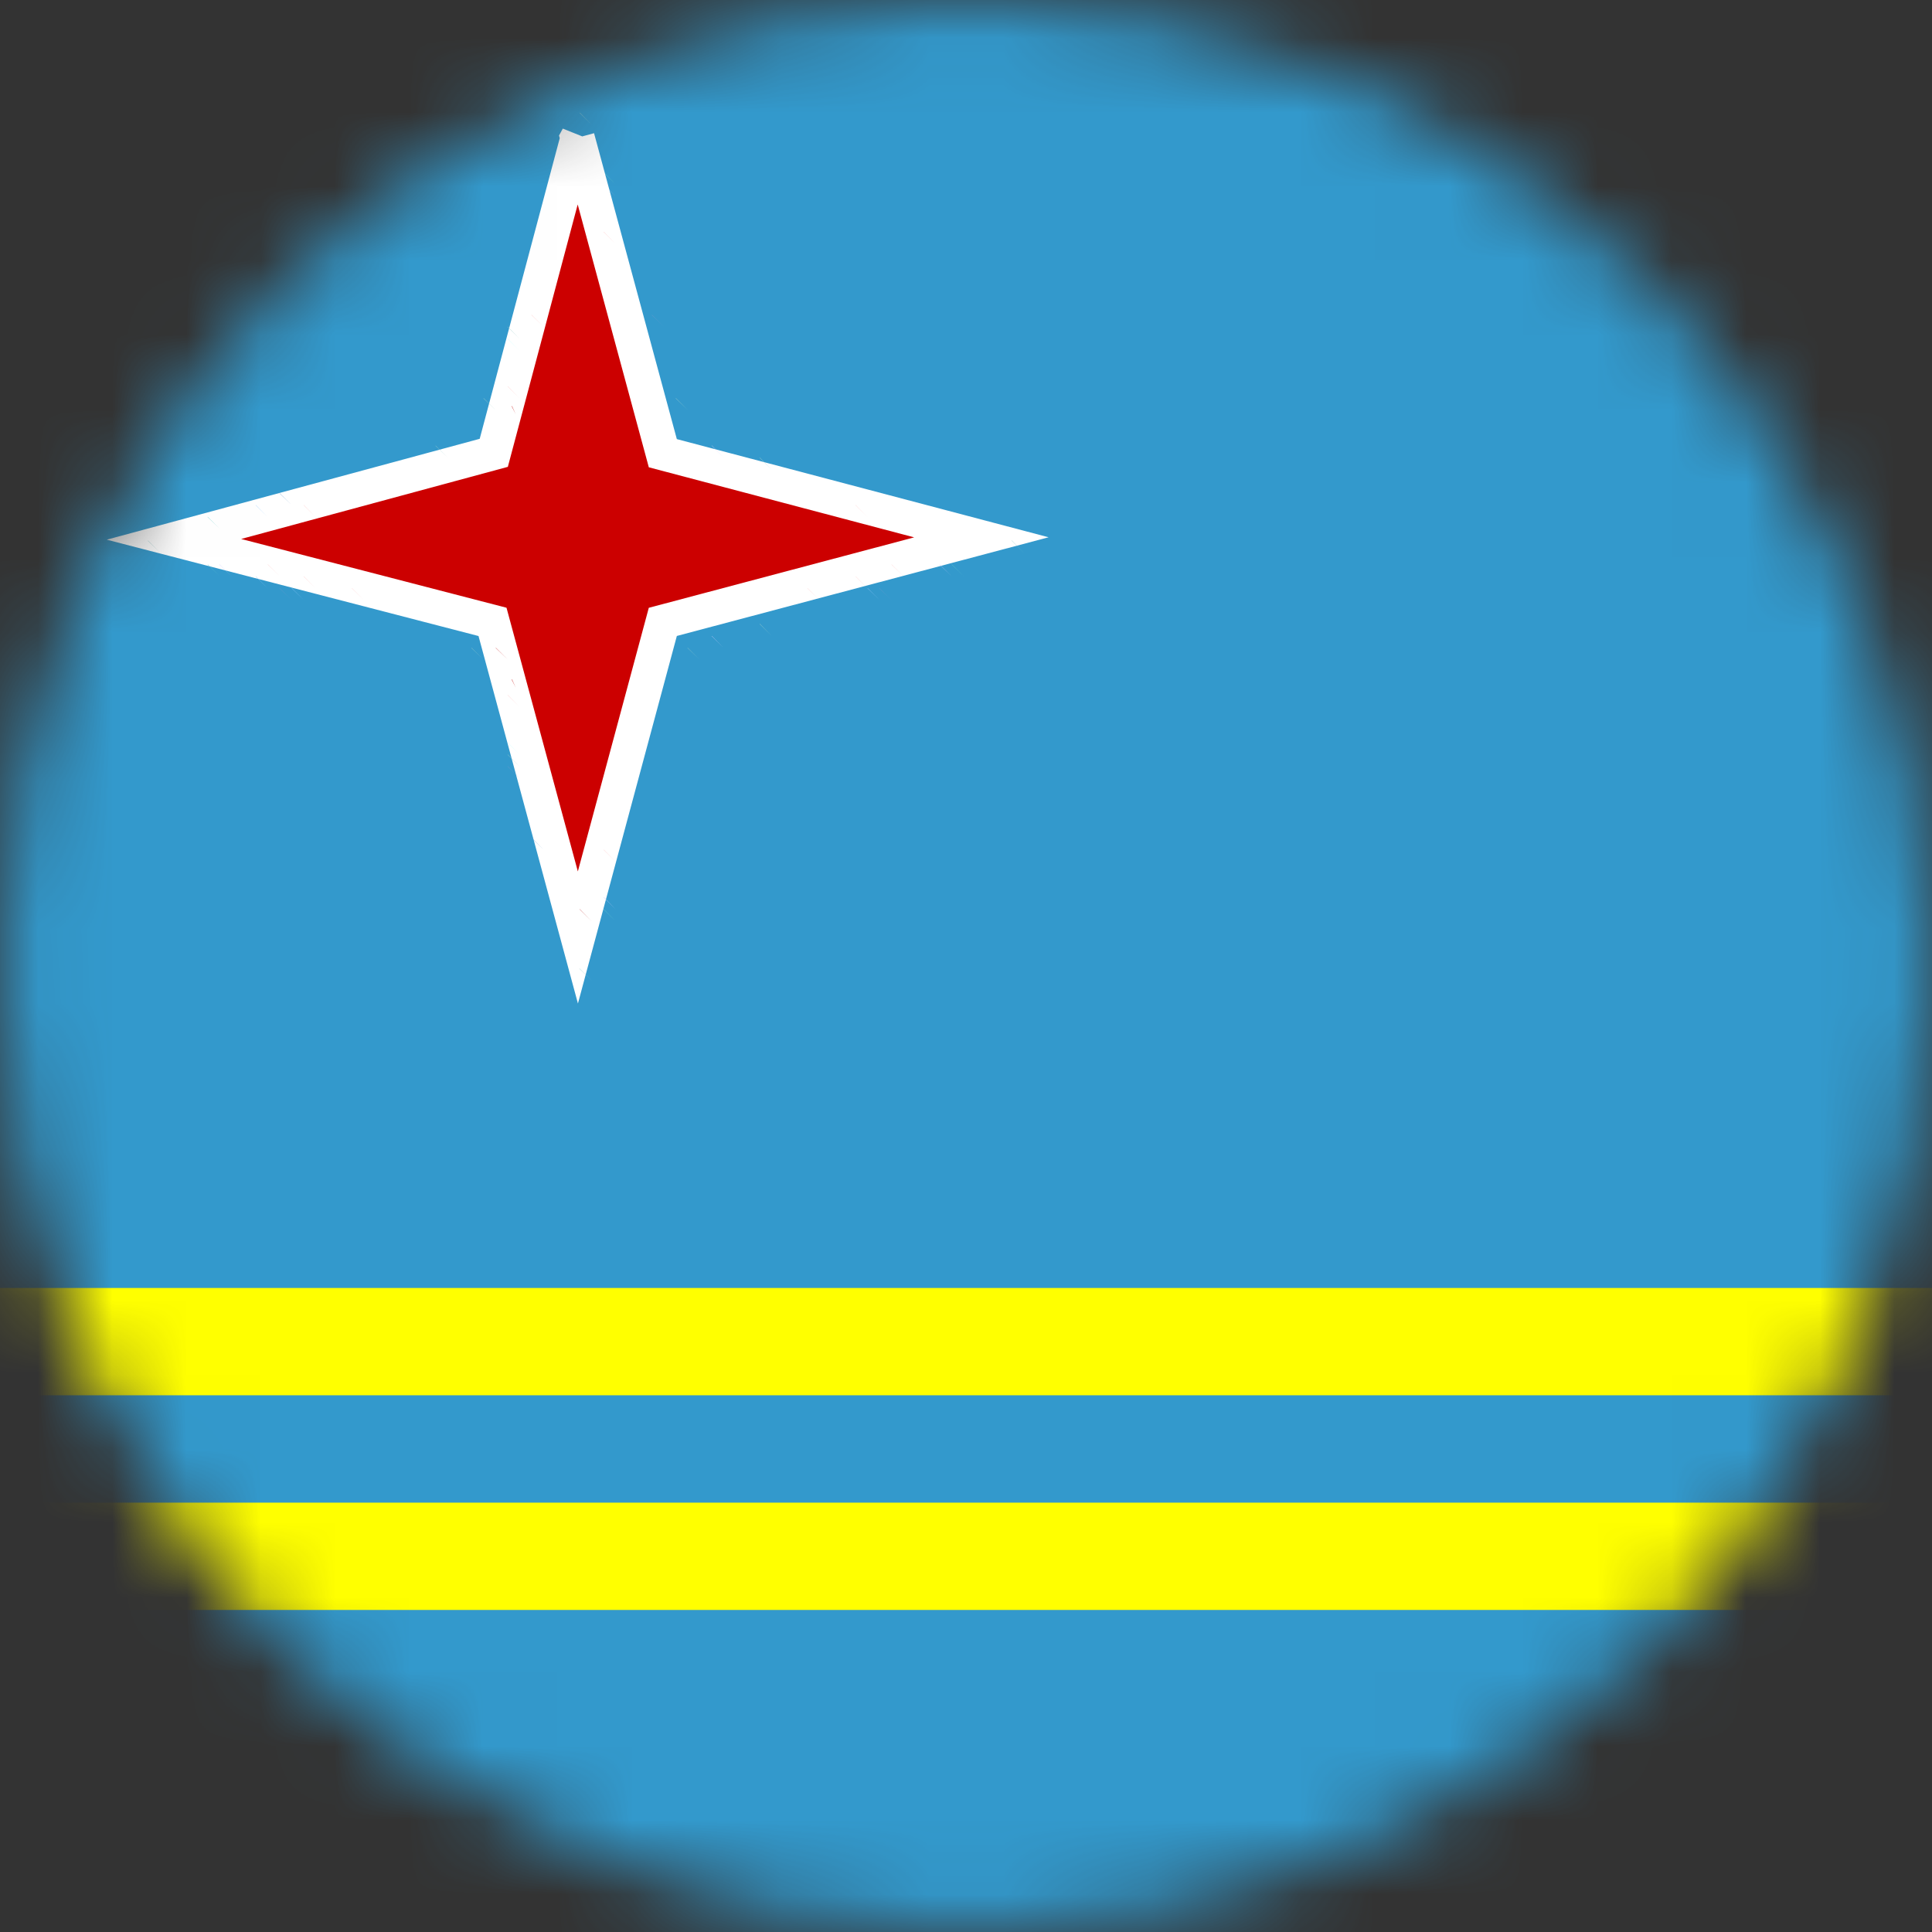 <svg width="26" height="26" viewBox="0 0 26 26" fill="none" xmlns="http://www.w3.org/2000/svg">
<rect x="0" y="0" width="26" height="26" fill="#333333" stroke="none"/>
<mask id="mask0_1_17054" style="mask-type:alpha" maskUnits="userSpaceOnUse" x="0" y="0" width="26" height="26">
<circle cx="13" cy="13" r="13" fill="#634848"/>
</mask>
<g mask="url(#mask0_1_17054)">
<g clip-path="url(#clip0_1_17054)">
<path d="M0 0V26H39.375V0H0Z" fill="#3399CC"/>
<path d="M0 17.333V18.777H39.375V17.333H0ZM0 20.222V21.666H39.375V20.222H0Z" fill="#FFFF00"/>
<path d="M7.804 1.517L7.963 1.679L7.798 1.517H7.804ZM7.64 1.842L7.804 2.004L7.64 1.842ZM7.963 1.842L8.127 2.004L7.963 1.842Z" fill="#99CCCC"/>
<path d="M7.64 2.004L7.804 2.162L7.64 1.999M7.963 1.999L8.127 2.162L7.963 1.999Z" fill="#CCCCFF"/>
<path d="M7.476 2.318L7.64 2.481L7.476 2.318Z" fill="#66CCCC"/>
<path d="M7.804 2.318L7.963 2.481L7.798 2.318H7.804Z" fill="#CC6666"/>
<path d="M8.127 2.318L8.285 2.481L8.121 2.318H8.127Z" fill="#66CCCC"/>
<path d="M7.476 2.48L7.64 2.643L7.476 2.48ZM8.127 2.48L8.285 2.643L8.121 2.48H8.127Z" fill="#CCCCFF"/>
<path d="M7.64 2.638L7.804 2.8L7.64 2.638ZM7.963 2.638L8.127 2.8L7.963 2.638Z" fill="#FFCCCC"/>
<path d="M7.317 2.801L7.481 2.963L7.317 2.801Z" fill="#66CCCC"/>
<path d="M7.777 1.842L6.645 6.094L2.341 7.258L6.628 8.369L7.777 12.616L8.92 8.369L13.207 7.231L8.92 6.099L7.771 1.853L7.777 1.842Z" fill="#CC0000" stroke="white" stroke-width="0.463"/>
<path d="M8.285 2.801L8.449 2.963L8.285 2.801Z" fill="#66CCCC"/>
<path d="M7.317 2.957L7.481 3.12L7.317 2.957ZM8.285 2.957L8.449 3.12L8.285 2.957Z" fill="#99CCFF"/>
<path d="M7.476 3.12L7.64 3.283L7.476 3.12ZM8.127 3.12L8.285 3.283L8.121 3.12H8.127Z" fill="#FFCCCC"/>
<path d="M7.153 3.277L7.317 3.44L7.153 3.277Z" fill="#6699CC"/>
<path d="M7.53 3.386L7.585 3.494L7.53 3.386ZM8.176 3.386L8.23 3.494L8.176 3.386Z" fill="#CC3333"/>
<path d="M8.449 3.277L8.613 3.44L8.449 3.277Z" fill="#6699CC"/>
<path d="M7.153 3.439L7.317 3.602L7.153 3.439ZM8.449 3.439L8.613 3.602L8.449 3.439Z" fill="#99CCFF"/>
<path d="M7.317 3.597L7.481 3.759L7.317 3.597ZM8.285 3.597L8.449 3.759L8.285 3.597Z" fill="#FFCCCC"/>
<path d="M6.995 3.759L7.159 3.921L6.995 3.759ZM8.608 3.759L8.772 3.921L8.608 3.759Z" fill="#6699CC"/>
<path d="M6.995 3.916L7.159 4.079L6.995 3.916ZM8.608 3.916L8.772 4.079L8.608 3.916Z" fill="#99CCCC"/>
<path d="M6.995 4.079L7.159 4.242L6.995 4.079ZM8.608 4.079L8.772 4.242L8.608 4.079Z" fill="#CCFFFF"/>
<path d="M6.836 4.241L6.995 4.398L6.83 4.235L6.836 4.241Z" fill="#6699CC"/>
<path d="M7.153 4.241L7.317 4.398L7.153 4.235M8.449 4.235L8.613 4.398L8.449 4.235Z" fill="#FFCCCC"/>
<path d="M8.772 4.241L8.936 4.398L8.772 4.235V4.241Z" fill="#6699CC"/>
<path d="M6.836 4.398L6.995 4.561L6.83 4.398H6.836Z" fill="#99CCCC"/>
<path d="M7.208 4.507L7.263 4.615L7.208 4.507ZM8.498 4.507L8.553 4.615L8.498 4.507Z" fill="#CC3333"/>
<path d="M8.772 4.398L8.936 4.561L8.772 4.398Z" fill="#99CCCC"/>
<path d="M6.836 4.561L6.995 4.723L6.83 4.561M8.772 4.561L8.936 4.723L8.772 4.561Z" fill="#CCFFFF"/>
<path d="M6.995 4.718L7.159 4.88L6.995 4.718ZM8.608 4.718L8.772 4.88L8.608 4.718Z" fill="#FFCCCC"/>
<path d="M6.672 4.875L6.836 5.037L6.672 4.875Z" fill="#99CCCC"/>
<path d="M7.049 4.983L7.104 5.092L7.049 4.983ZM8.662 4.983L8.717 5.092L8.662 4.983Z" fill="#CC3333"/>
<path d="M8.93 4.875L9.095 5.037L8.93 4.875Z" fill="#99CCCC"/>
<path d="M6.672 5.037L6.836 5.2L6.672 5.037ZM8.93 5.037L9.095 5.2L8.93 5.037Z" fill="#CCCCFF"/>
<path d="M6.836 5.2L6.995 5.363L6.83 5.2M8.772 5.2L8.936 5.363L8.772 5.2Z" fill="#FFCCCC"/>
<path d="M6.508 5.363L6.672 5.52L6.508 5.357V5.363Z" fill="#99CCCC"/>
<path d="M6.891 5.466L6.94 5.574L6.885 5.466M8.821 5.466L8.876 5.574L8.821 5.466Z" fill="#CC3333"/>
<path d="M9.095 5.363L9.259 5.52L9.095 5.357V5.363Z" fill="#99CCCC"/>
<path d="M6.508 5.52L6.672 5.682L6.508 5.52ZM9.095 5.52L9.259 5.682L9.095 5.52Z" fill="#CCCCFF"/>
<path d="M6.672 5.677L6.836 5.839L6.672 5.677ZM8.93 5.677L9.095 5.839L8.93 5.677Z" fill="#FFCCCC"/>
<path d="M6.344 5.839L6.508 6.001L6.344 5.839Z" fill="#99CCCC"/>
<path d="M6.672 5.839L6.836 6.001L6.672 5.839ZM8.93 5.839L9.095 6.001L8.93 5.839Z" fill="#CC3333"/>
<path d="M9.253 5.839L9.417 6.001L9.253 5.839ZM5.862 6.001L6.027 6.158L5.862 5.996V6.001Z" fill="#99CCCC"/>
<path d="M6.027 5.996L6.191 6.159L6.027 5.996ZM9.581 5.996L9.74 6.159L9.576 5.996H9.581Z" fill="#CCCCFF"/>
<path d="M9.734 5.996L9.898 6.159L9.734 5.996ZM5.381 6.159L5.545 6.321L5.381 6.159Z" fill="#99CCCC"/>
<path d="M5.54 6.159L5.704 6.322L5.54 6.159Z" fill="#CCCCFF"/>
<path d="M6.185 6.159L6.349 6.322L6.185 6.159Z" fill="#FFCCCC"/>
<path d="M6.344 6.159L6.508 6.322L6.344 6.159ZM9.253 6.159L9.417 6.322L9.253 6.159Z" fill="#CC3333"/>
<path d="M9.417 6.159L9.581 6.322L9.417 6.159Z" fill="#FFCCCC"/>
<path d="M10.062 6.159L10.227 6.322L10.062 6.159Z" fill="#CCCCFF"/>
<path d="M10.227 6.159L10.385 6.322L10.221 6.159H10.227Z" fill="#99CCCC"/>
<path d="M4.736 6.315L4.9 6.478L4.736 6.315Z" fill="#6699CC"/>
<path d="M4.895 6.315L5.059 6.478L4.895 6.315Z" fill="#99CCCC"/>
<path d="M5.059 6.315L5.223 6.478L5.059 6.315Z" fill="#CCFFFF"/>
<path d="M5.704 6.315L5.868 6.478L5.704 6.315Z" fill="#FFCCCC"/>
<path d="M5.972 6.37L6.081 6.424L5.972 6.37ZM9.685 6.37L9.795 6.424L9.685 6.37Z" fill="#CC3333"/>
<path d="M9.898 6.315L10.062 6.478L9.898 6.315Z" fill="#FFCCCC"/>
<path d="M10.544 6.315L10.708 6.478L10.544 6.315Z" fill="#CCFFFF"/>
<path d="M10.708 6.315L10.872 6.478L10.708 6.315Z" fill="#99CCCC"/>
<path d="M10.866 6.315L11.03 6.478L10.866 6.315ZM4.249 6.478L4.413 6.64L4.249 6.478Z" fill="#6699CC"/>
<path d="M4.413 6.479L4.577 6.641L4.413 6.479Z" fill="#99CCCC"/>
<path d="M4.572 6.479L4.736 6.641L4.572 6.479Z" fill="#CCFFFF"/>
<path d="M5.217 6.479L5.381 6.641L5.217 6.479Z" fill="#FFCCCC"/>
<path d="M5.485 6.532L5.595 6.586L5.485 6.532ZM10.166 6.532L10.276 6.586L10.166 6.532Z" fill="#CC3333"/>
<path d="M10.385 6.479L10.549 6.641L10.385 6.479Z" fill="#FFCCCC"/>
<path d="M11.03 6.479L11.194 6.641L11.03 6.479Z" fill="#CCFFFF"/>
<path d="M11.189 6.479L11.353 6.641L11.189 6.479Z" fill="#99CCCC"/>
<path d="M11.353 6.479L11.517 6.641L11.353 6.479ZM3.763 6.641L3.927 6.798L3.763 6.636V6.641Z" fill="#6699CC"/>
<path d="M3.927 6.636L4.091 6.798L3.927 6.636Z" fill="#99CCFF"/>
<path d="M4.736 6.636L4.9 6.798L4.736 6.636Z" fill="#FFCCCC"/>
<path d="M5.004 6.689L5.113 6.744L5.004 6.689ZM10.653 6.689L10.762 6.744L10.653 6.689Z" fill="#CC3333"/>
<path d="M10.866 6.636L11.03 6.798L10.866 6.636Z" fill="#FFCCCC"/>
<path d="M11.676 6.636L11.84 6.798L11.676 6.636Z" fill="#99CCFF"/>
<path d="M11.834 6.636L11.998 6.798L11.834 6.636Z" fill="#6699CC"/>
<path d="M3.281 6.798L3.445 6.96L3.281 6.798Z" fill="#66CCCC"/>
<path d="M3.445 6.798L3.604 6.96L3.44 6.798H3.445Z" fill="#99CCFF"/>
<path d="M4.091 6.798L4.249 6.96L4.085 6.798H4.091ZM11.517 6.798L11.676 6.96L11.512 6.798H11.517Z" fill="#FFCCCC"/>
<path d="M12.157 6.798L12.321 6.96L12.157 6.798Z" fill="#99CCFF"/>
<path d="M12.321 6.798L12.485 6.96L12.321 6.798ZM2.795 6.96L2.959 7.117L2.795 6.955V6.96Z" fill="#66CCCC"/>
<path d="M2.953 6.955L3.117 7.118L2.953 6.955Z" fill="#CCCCFF"/>
<path d="M3.604 6.955L3.768 7.118L3.604 6.955Z" fill="#FFCCCC"/>
<path d="M3.872 7.009L3.981 7.063L3.872 7.009ZM11.785 7.009L11.895 7.063L11.785 7.009Z" fill="#CC3333"/>
<path d="M11.998 6.955L12.162 7.118L11.998 6.955Z" fill="#FFCCCC"/>
<path d="M12.644 6.955L12.808 7.118L12.644 6.955Z" fill="#CCCCFF"/>
<path d="M12.808 6.955L12.972 7.118L12.808 6.955Z" fill="#66CCCC"/>
<path d="M2.313 7.117L2.477 7.28L2.313 7.117Z" fill="#99CCCC"/>
<path d="M2.472 7.117L2.636 7.28L2.472 7.117Z" fill="#CCCCFF"/>
<path d="M3.117 7.117L3.281 7.28L3.117 7.117ZM12.485 7.117L12.649 7.28L12.485 7.117Z" fill="#FFCCCC"/>
<path d="M13.125 7.117L13.289 7.28L13.125 7.117Z" fill="#CCCCFF"/>
<path d="M13.289 7.117L13.453 7.28L13.289 7.117ZM1.991 7.28L2.155 7.437L1.991 7.274V7.28Z" fill="#99CCCC"/>
<path d="M2.795 7.274L2.959 7.437L2.795 7.274ZM12.802 7.274L12.966 7.437L12.802 7.274Z" fill="#CC6666"/>
<path d="M13.617 7.274L13.776 7.437L13.612 7.274M2.313 7.437L2.477 7.599L2.313 7.437Z" fill="#99CCCC"/>
<path d="M2.472 7.438L2.636 7.6L2.472 7.438Z" fill="#CCCCFF"/>
<path d="M3.117 7.438L3.281 7.6L3.117 7.438ZM12.485 7.438L12.649 7.6L12.485 7.438Z" fill="#FFCCCC"/>
<path d="M13.125 7.438L13.289 7.6L13.125 7.438Z" fill="#CCCCFF"/>
<path d="M13.289 7.438L13.453 7.6L13.289 7.438Z" fill="#99CCCC"/>
<path d="M2.795 7.599L2.959 7.756L2.795 7.594V7.599Z" fill="#66CCCC"/>
<path d="M2.953 7.599L3.117 7.756L2.953 7.594V7.599Z" fill="#CCCCFF"/>
<path d="M3.604 7.599L3.768 7.756L3.604 7.594V7.599Z" fill="#FFCCCC"/>
<path d="M3.872 7.648L3.981 7.703L3.872 7.648ZM11.785 7.648L11.895 7.703L11.785 7.648Z" fill="#CC3333"/>
<path d="M11.998 7.599L12.162 7.756L11.998 7.594V7.599Z" fill="#FFCCCC"/>
<path d="M12.644 7.599L12.808 7.756L12.644 7.594V7.599Z" fill="#CCCCFF"/>
<path d="M12.808 7.599L12.972 7.756L12.808 7.594M3.281 7.756L3.445 7.919L3.281 7.756Z" fill="#66CCCC"/>
<path d="M3.445 7.757L3.604 7.919L3.44 7.757H3.445Z" fill="#99CCFF"/>
<path d="M4.091 7.757L4.249 7.919L4.085 7.757H4.091ZM11.517 7.757L11.676 7.919L11.512 7.757H11.517Z" fill="#FFCCCC"/>
<path d="M12.157 7.757L12.321 7.919L12.157 7.757Z" fill="#99CCFF"/>
<path d="M12.321 7.757L12.485 7.919L12.321 7.757Z" fill="#66CCCC"/>
<path d="M3.763 7.919L3.927 8.077L3.763 7.914V7.919Z" fill="#6699CC"/>
<path d="M3.927 7.919L4.091 8.077L3.927 7.914V7.919Z" fill="#99CCFF"/>
<path d="M4.736 7.919L4.9 8.077L4.736 7.914V7.919Z" fill="#FFCCCC"/>
<path d="M5.004 7.968L5.113 8.022L5.004 7.968ZM10.653 7.968L10.762 8.022L10.653 7.968Z" fill="#CC3333"/>
<path d="M10.866 7.919L11.03 8.077L10.866 7.914V7.919Z" fill="#FFCCCC"/>
<path d="M11.676 7.919L11.84 8.077L11.676 7.914V7.919Z" fill="#99CCFF"/>
<path d="M11.834 7.919L11.998 8.077L11.834 7.914M4.249 8.077L4.413 8.239L4.249 8.077Z" fill="#6699CC"/>
<path d="M4.413 8.076L4.577 8.239L4.413 8.076Z" fill="#99CCCC"/>
<path d="M4.572 8.076L4.736 8.239L4.572 8.076Z" fill="#CCFFFF"/>
<path d="M5.217 8.076L5.381 8.239L5.217 8.076Z" fill="#FFCCCC"/>
<path d="M5.485 8.125L5.595 8.179L5.485 8.125ZM10.166 8.125L10.276 8.179L10.166 8.125Z" fill="#CC3333"/>
<path d="M10.385 8.076L10.549 8.239L10.385 8.076Z" fill="#FFCCCC"/>
<path d="M11.03 8.076L11.194 8.239L11.03 8.076Z" fill="#CCFFFF"/>
<path d="M11.189 8.076L11.353 8.239L11.189 8.076Z" fill="#99CCCC"/>
<path d="M11.353 8.076L11.517 8.239L11.353 8.076ZM4.736 8.239L4.895 8.396L4.73 8.233L4.736 8.239Z" fill="#6699CC"/>
<path d="M4.895 8.233L5.059 8.396L4.895 8.233Z" fill="#99CCCC"/>
<path d="M5.059 8.233L5.223 8.396L5.059 8.233Z" fill="#CCFFFF"/>
<path d="M5.704 8.233L5.868 8.396L5.704 8.233Z" fill="#FFCCCC"/>
<path d="M5.972 8.287L6.081 8.341L5.972 8.287ZM9.685 8.287L9.795 8.341L9.685 8.287Z" fill="#CC3333"/>
<path d="M9.898 8.233L10.062 8.396L9.898 8.233Z" fill="#FFCCCC"/>
<path d="M10.544 8.233L10.708 8.396L10.544 8.233Z" fill="#CCFFFF"/>
<path d="M10.708 8.233L10.872 8.396L10.708 8.233Z" fill="#99CCCC"/>
<path d="M10.866 8.233L11.03 8.396L10.866 8.233Z" fill="#6699CC"/>
<path d="M5.381 8.396L5.545 8.558L5.381 8.396Z" fill="#99CCCC"/>
<path d="M5.54 8.396L5.704 8.558L5.54 8.396Z" fill="#CCCCFF"/>
<path d="M6.185 8.396L6.349 8.558L6.185 8.396Z" fill="#FFCCCC"/>
<path d="M6.344 8.396L6.508 8.558L6.344 8.396ZM9.253 8.396L9.417 8.558L9.253 8.396Z" fill="#CC3333"/>
<path d="M9.417 8.396L9.581 8.558L9.417 8.396Z" fill="#FFCCCC"/>
<path d="M10.062 8.396L10.227 8.558L10.062 8.396Z" fill="#CCCCFF"/>
<path d="M10.227 8.396L10.385 8.558L10.221 8.396M5.862 8.558L6.027 8.721L5.862 8.558Z" fill="#99CCCC"/>
<path d="M6.027 8.559L6.191 8.721L6.027 8.559ZM9.581 8.559L9.74 8.721L9.576 8.559H9.581Z" fill="#CCCCFF"/>
<path d="M9.734 8.559L9.898 8.721L9.734 8.559ZM6.344 8.721L6.508 8.878L6.344 8.716V8.721Z" fill="#99CCCC"/>
<path d="M6.672 8.721L6.836 8.878L6.672 8.716M8.93 8.716L9.095 8.878L8.93 8.716Z" fill="#CC3333"/>
<path d="M9.253 8.721L9.417 8.878L9.253 8.716V8.721Z" fill="#99CCCC"/>
<path d="M6.672 8.878L6.836 9.04L6.672 8.878ZM8.93 8.878L9.095 9.04L8.93 8.878Z" fill="#FFCCCC"/>
<path d="M6.508 9.035L6.672 9.198L6.508 9.035Z" fill="#CCCCFF"/>
<path d="M6.891 9.144L6.94 9.252L6.885 9.144M8.821 9.144L8.876 9.252L8.821 9.144Z" fill="#CC3333"/>
<path d="M9.095 9.035L9.259 9.198L9.095 9.035Z" fill="#CCCCFF"/>
<path d="M6.508 9.197L6.672 9.36L6.508 9.197ZM9.095 9.197L9.259 9.36L9.095 9.197Z" fill="#99CCCC"/>
<path d="M6.836 9.354L6.995 9.517L6.83 9.354M8.772 9.354L8.936 9.517L8.772 9.354Z" fill="#FFCCCC"/>
<path d="M6.672 9.517L6.836 9.679L6.672 9.517Z" fill="#CCCCFF"/>
<path d="M7.049 9.62L7.104 9.728L7.049 9.62ZM8.662 9.62L8.717 9.728L8.662 9.62Z" fill="#CC3333"/>
<path d="M8.93 9.517L9.095 9.679L8.93 9.517Z" fill="#CCCCFF"/>
<path d="M6.672 9.674L6.836 9.836L6.672 9.674ZM8.93 9.674L9.095 9.836L8.93 9.674Z" fill="#99CCCC"/>
<path d="M6.995 9.837L7.159 9.999L6.995 9.837ZM8.608 9.837L8.772 9.999L8.608 9.837Z" fill="#FFCCCC"/>
<path d="M6.836 9.994L6.995 10.157L6.83 9.994H6.836Z" fill="#CCFFFF"/>
<path d="M7.208 10.102L7.263 10.211L7.208 10.102ZM8.498 10.102L8.553 10.211L8.498 10.102Z" fill="#CC3333"/>
<path d="M8.772 9.994L8.936 10.157L8.772 9.994Z" fill="#CCFFFF"/>
<path d="M6.836 10.156L6.995 10.319L6.83 10.156M8.772 10.156L8.936 10.319L8.772 10.156Z" fill="#99CCCC"/>
<path d="M6.836 10.313L6.995 10.476L6.83 10.313H6.836Z" fill="#6699CC"/>
<path d="M7.153 10.313L7.317 10.476L7.153 10.313ZM8.449 10.313L8.613 10.476L8.449 10.313Z" fill="#FFCCCC"/>
<path d="M8.772 10.313L8.936 10.476L8.772 10.313Z" fill="#6699CC"/>
<path d="M6.995 10.476L7.159 10.638L6.995 10.476ZM8.608 10.476L8.772 10.638L8.608 10.476Z" fill="#CCFFFF"/>
<path d="M6.995 10.633L7.159 10.795L6.995 10.633ZM8.608 10.633L8.772 10.795L8.608 10.633Z" fill="#99CCCC"/>
<path d="M6.995 10.796L7.159 10.958L6.995 10.796ZM8.608 10.796L8.772 10.958L8.608 10.796Z" fill="#6699CC"/>
<path d="M7.317 10.952L7.481 11.115L7.317 10.952ZM8.285 10.952L8.449 11.115L8.285 10.952Z" fill="#FFCCCC"/>
<path d="M7.153 11.115L7.317 11.278L7.153 11.115Z" fill="#99CCFF"/>
<path d="M7.53 11.224L7.585 11.332L7.53 11.224ZM8.176 11.224L8.23 11.332L8.176 11.224Z" fill="#CC3333"/>
<path d="M8.449 11.115L8.613 11.278L8.449 11.115Z" fill="#99CCFF"/>
<path d="M7.153 11.278L7.317 11.435L7.153 11.273M8.449 11.273L8.613 11.435L8.449 11.273Z" fill="#6699CC"/>
<path d="M7.476 11.435L7.64 11.597L7.476 11.435ZM8.127 11.435L8.285 11.597L8.121 11.435H8.127Z" fill="#FFCCCC"/>
<path d="M7.317 11.592L7.481 11.754L7.317 11.592ZM8.285 11.592L8.449 11.754L8.285 11.592Z" fill="#99CCFF"/>
<path d="M7.317 11.754L7.481 11.916L7.317 11.754ZM8.285 11.754L8.449 11.916L8.285 11.754Z" fill="#66CCCC"/>
<path d="M7.64 11.917L7.804 12.079L7.64 11.917ZM7.963 11.917L8.127 12.079L7.963 11.917Z" fill="#FFCCCC"/>
<path d="M7.476 12.074L7.64 12.237L7.476 12.074ZM8.127 12.074L8.285 12.237L8.121 12.074H8.127Z" fill="#CCCCFF"/>
<path d="M7.476 12.236L7.64 12.399L7.476 12.236Z" fill="#66CCCC"/>
<path d="M7.804 12.236L7.963 12.399L7.798 12.236H7.804Z" fill="#CC6666"/>
<path d="M8.127 12.236L8.285 12.399L8.121 12.236H8.127Z" fill="#66CCCC"/>
<path d="M7.64 12.556L7.804 12.718L7.64 12.556ZM7.963 12.556L8.127 12.718L7.963 12.556Z" fill="#CCCCFF"/>
<path d="M7.64 12.713L7.804 12.875L7.64 12.713ZM7.963 12.713L8.127 12.875L7.963 12.713ZM7.798 13.038L7.963 13.195L7.798 13.033V13.038Z" fill="#99CCCC"/>
</g>
</g>
<defs>
<clipPath id="clip0_1_17054">
<rect width="35" height="26" fill="white"/>
</clipPath>
</defs>
</svg>
